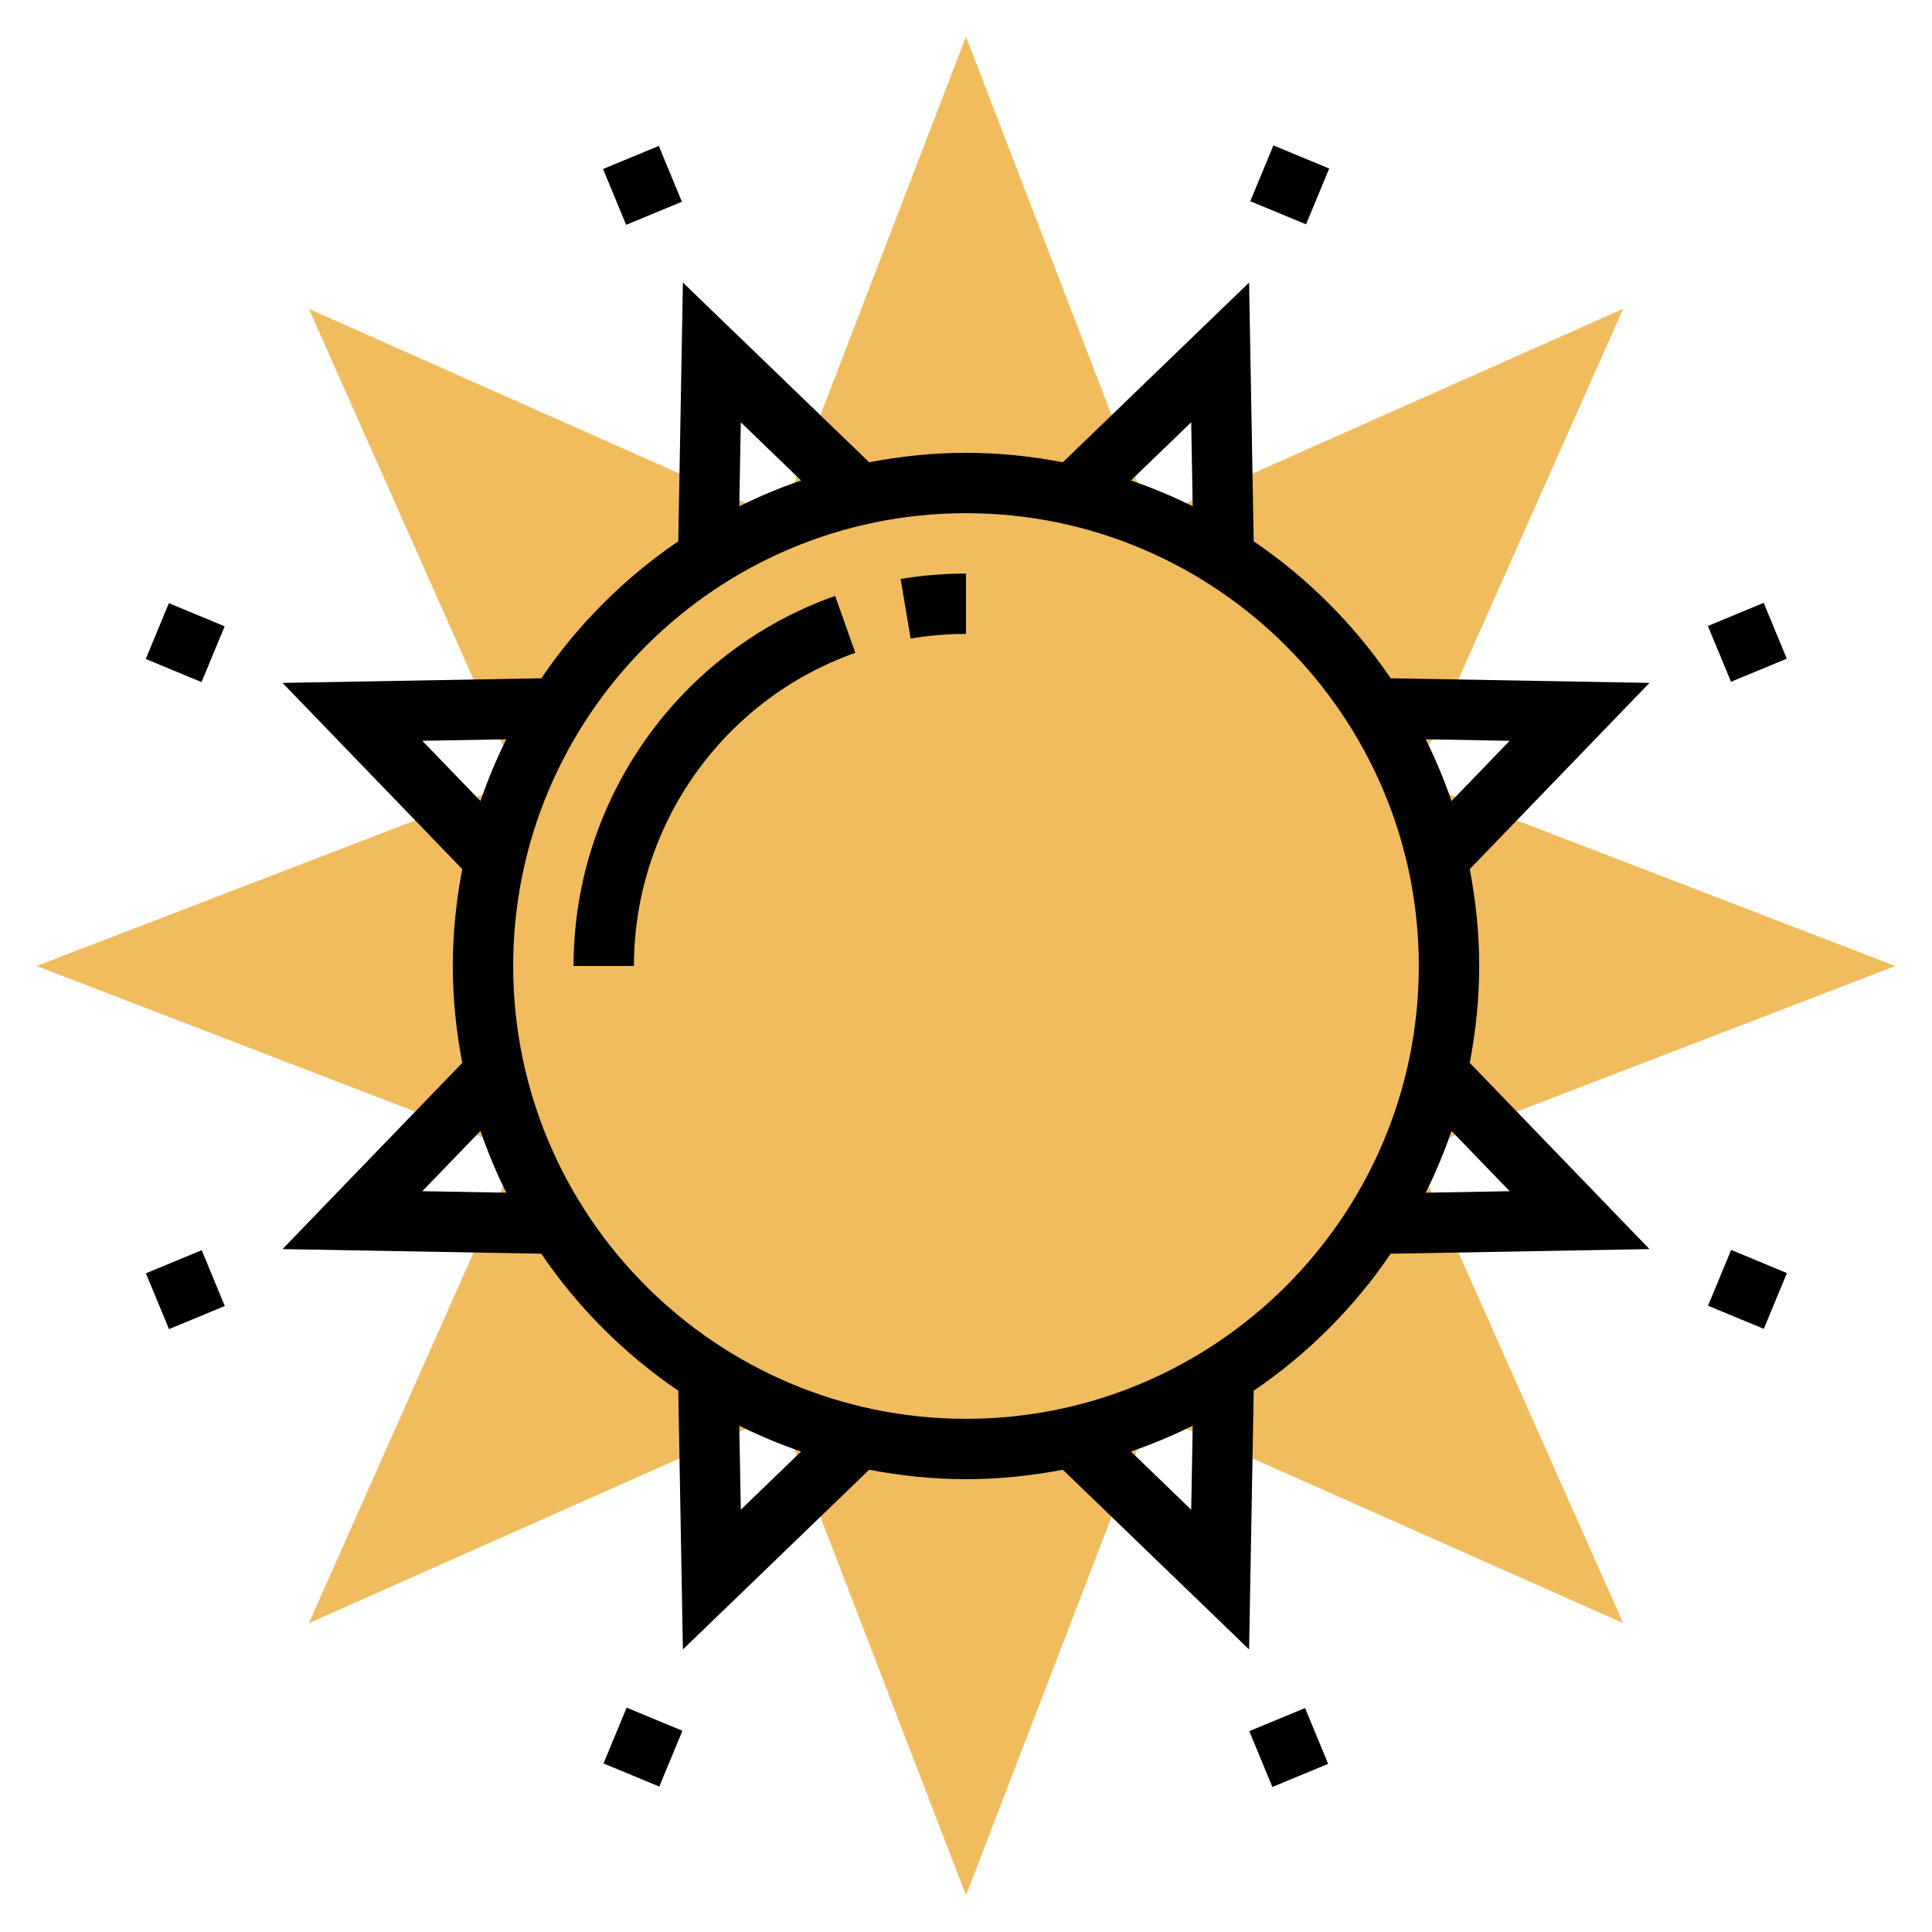 <?xml version="1.0" encoding="iso-8859-1"?>
<!-- Generator: Adobe Illustrator 22.1.0, SVG Export Plug-In . SVG Version: 6.00 Build 0)  -->
<svg xmlns="http://www.w3.org/2000/svg" xmlns:xlink="http://www.w3.org/1999/xlink" version="1.1" id="Layer_1_1_" x="0px" y="0px" viewBox="0 0 64 64" style="enable-background:new 0 0 64 64;" xml:space="preserve" width="512" height="512">
<g>
	<g>
		<g>
			<path style="fill:#F0BC5E;" d="M32,62.786L26.221,47.76l-1.278-0.529l-14.711,6.538l6.538-14.711l-0.529-1.278L1.214,32     l15.026-5.779l0.529-1.278l-6.538-14.711l14.711,6.538l1.278-0.529L32,1.214l5.779,15.026l1.278,0.529l14.711-6.538L47.23,24.942     l0.529,1.278L62.786,32L47.76,37.779l-0.529,1.278l6.538,14.711L39.058,47.23l-1.278,0.529L32,62.786z"/>
		</g>
	</g>
	<g>
		<path d="M30.166,21.152C30.766,21.051,31.383,21,32,21v-2c-0.728,0-1.456,0.061-2.166,0.18L30.166,21.152z"/>
		<path d="M19,32h2c0-4.655,2.947-8.824,7.333-10.375l-0.667-1.885C22.483,21.572,19,26.499,19,32z"/>
		<rect x="20.285" y="5.131" transform="matrix(0.924 -0.382 0.382 0.924 -0.727 8.606)" width="2" height="2.001"/>
		<rect x="5.131" y="20.285" transform="matrix(0.383 -0.924 0.924 0.383 -15.88 18.801)" width="2" height="2"/>
		<rect x="5.131" y="41.715" transform="matrix(0.924 -0.383 0.383 0.924 -15.885 5.601)" width="2" height="2"/>
		<rect x="20.285" y="56.869" transform="matrix(0.383 -0.924 0.924 0.383 -40.324 55.379)" width="2.001" height="2"/>
		<rect x="41.715" y="56.868" transform="matrix(0.924 -0.382 0.382 0.924 -18.884 20.735)" width="2" height="2.001"/>
		<rect x="56.869" y="41.715" transform="matrix(0.383 -0.924 0.924 0.383 -3.745 79.824)" width="2" height="2"/>
		<path d="M46.068,22.469c-1.212-1.784-2.754-3.326-4.538-4.538L41.378,9.36l-6.17,5.953C34.168,15.114,33.097,15,32,15    s-2.168,0.114-3.208,0.313l-6.17-5.953l-0.153,8.571c-1.784,1.212-3.326,2.754-4.538,4.538l-8.572,0.153l5.954,6.169    C15.114,29.832,15,30.902,15,32s0.114,2.168,0.313,3.209l-5.954,6.169l8.572,0.153c1.212,1.784,2.754,3.326,4.538,4.538    l0.153,8.571l6.17-5.953C29.832,48.886,30.903,49,32,49s2.168-0.114,3.208-0.313l6.17,5.953l0.153-8.571    c1.784-1.212,3.326-2.754,4.538-4.538l8.572-0.153l-5.954-6.169C48.886,34.168,49,33.098,49,32s-0.114-2.168-0.313-3.209    l5.954-6.169L46.068,22.469z M39.46,13.989l0.05,2.782c-0.66-0.327-1.342-0.614-2.047-0.855L39.46,13.989z M24.54,13.989    l1.997,1.928c-0.705,0.24-1.387,0.528-2.047,0.855L24.54,13.989z M13.99,24.54l2.781-0.05c-0.327,0.66-0.614,1.341-0.854,2.046    L13.99,24.54z M13.99,39.46l1.927-1.997c0.24,0.705,0.527,1.386,0.854,2.046L13.99,39.46z M24.54,50.011l-0.05-2.782    c0.66,0.327,1.342,0.614,2.047,0.855L24.54,50.011z M39.46,50.011l-1.997-1.928c0.705-0.24,1.387-0.528,2.047-0.855L39.46,50.011z     M32,47c-8.271,0-15-6.729-15-15s6.729-15,15-15s15,6.729,15,15S40.271,47,32,47z M50.01,39.46l-2.781,0.05    c0.327-0.66,0.614-1.341,0.854-2.046L50.01,39.46z M47.228,24.49l2.781,0.05l-1.927,1.997    C47.843,25.832,47.555,25.151,47.228,24.49z"/>
		<rect x="56.869" y="20.285" transform="matrix(0.924 -0.383 0.383 0.924 -3.74 23.774)" width="2" height="2"/>
		<rect x="41.715" y="5.131" transform="matrix(0.383 -0.924 0.924 0.383 20.699 43.245)" width="2.001" height="2"/>
	</g>
</g>
</svg>
